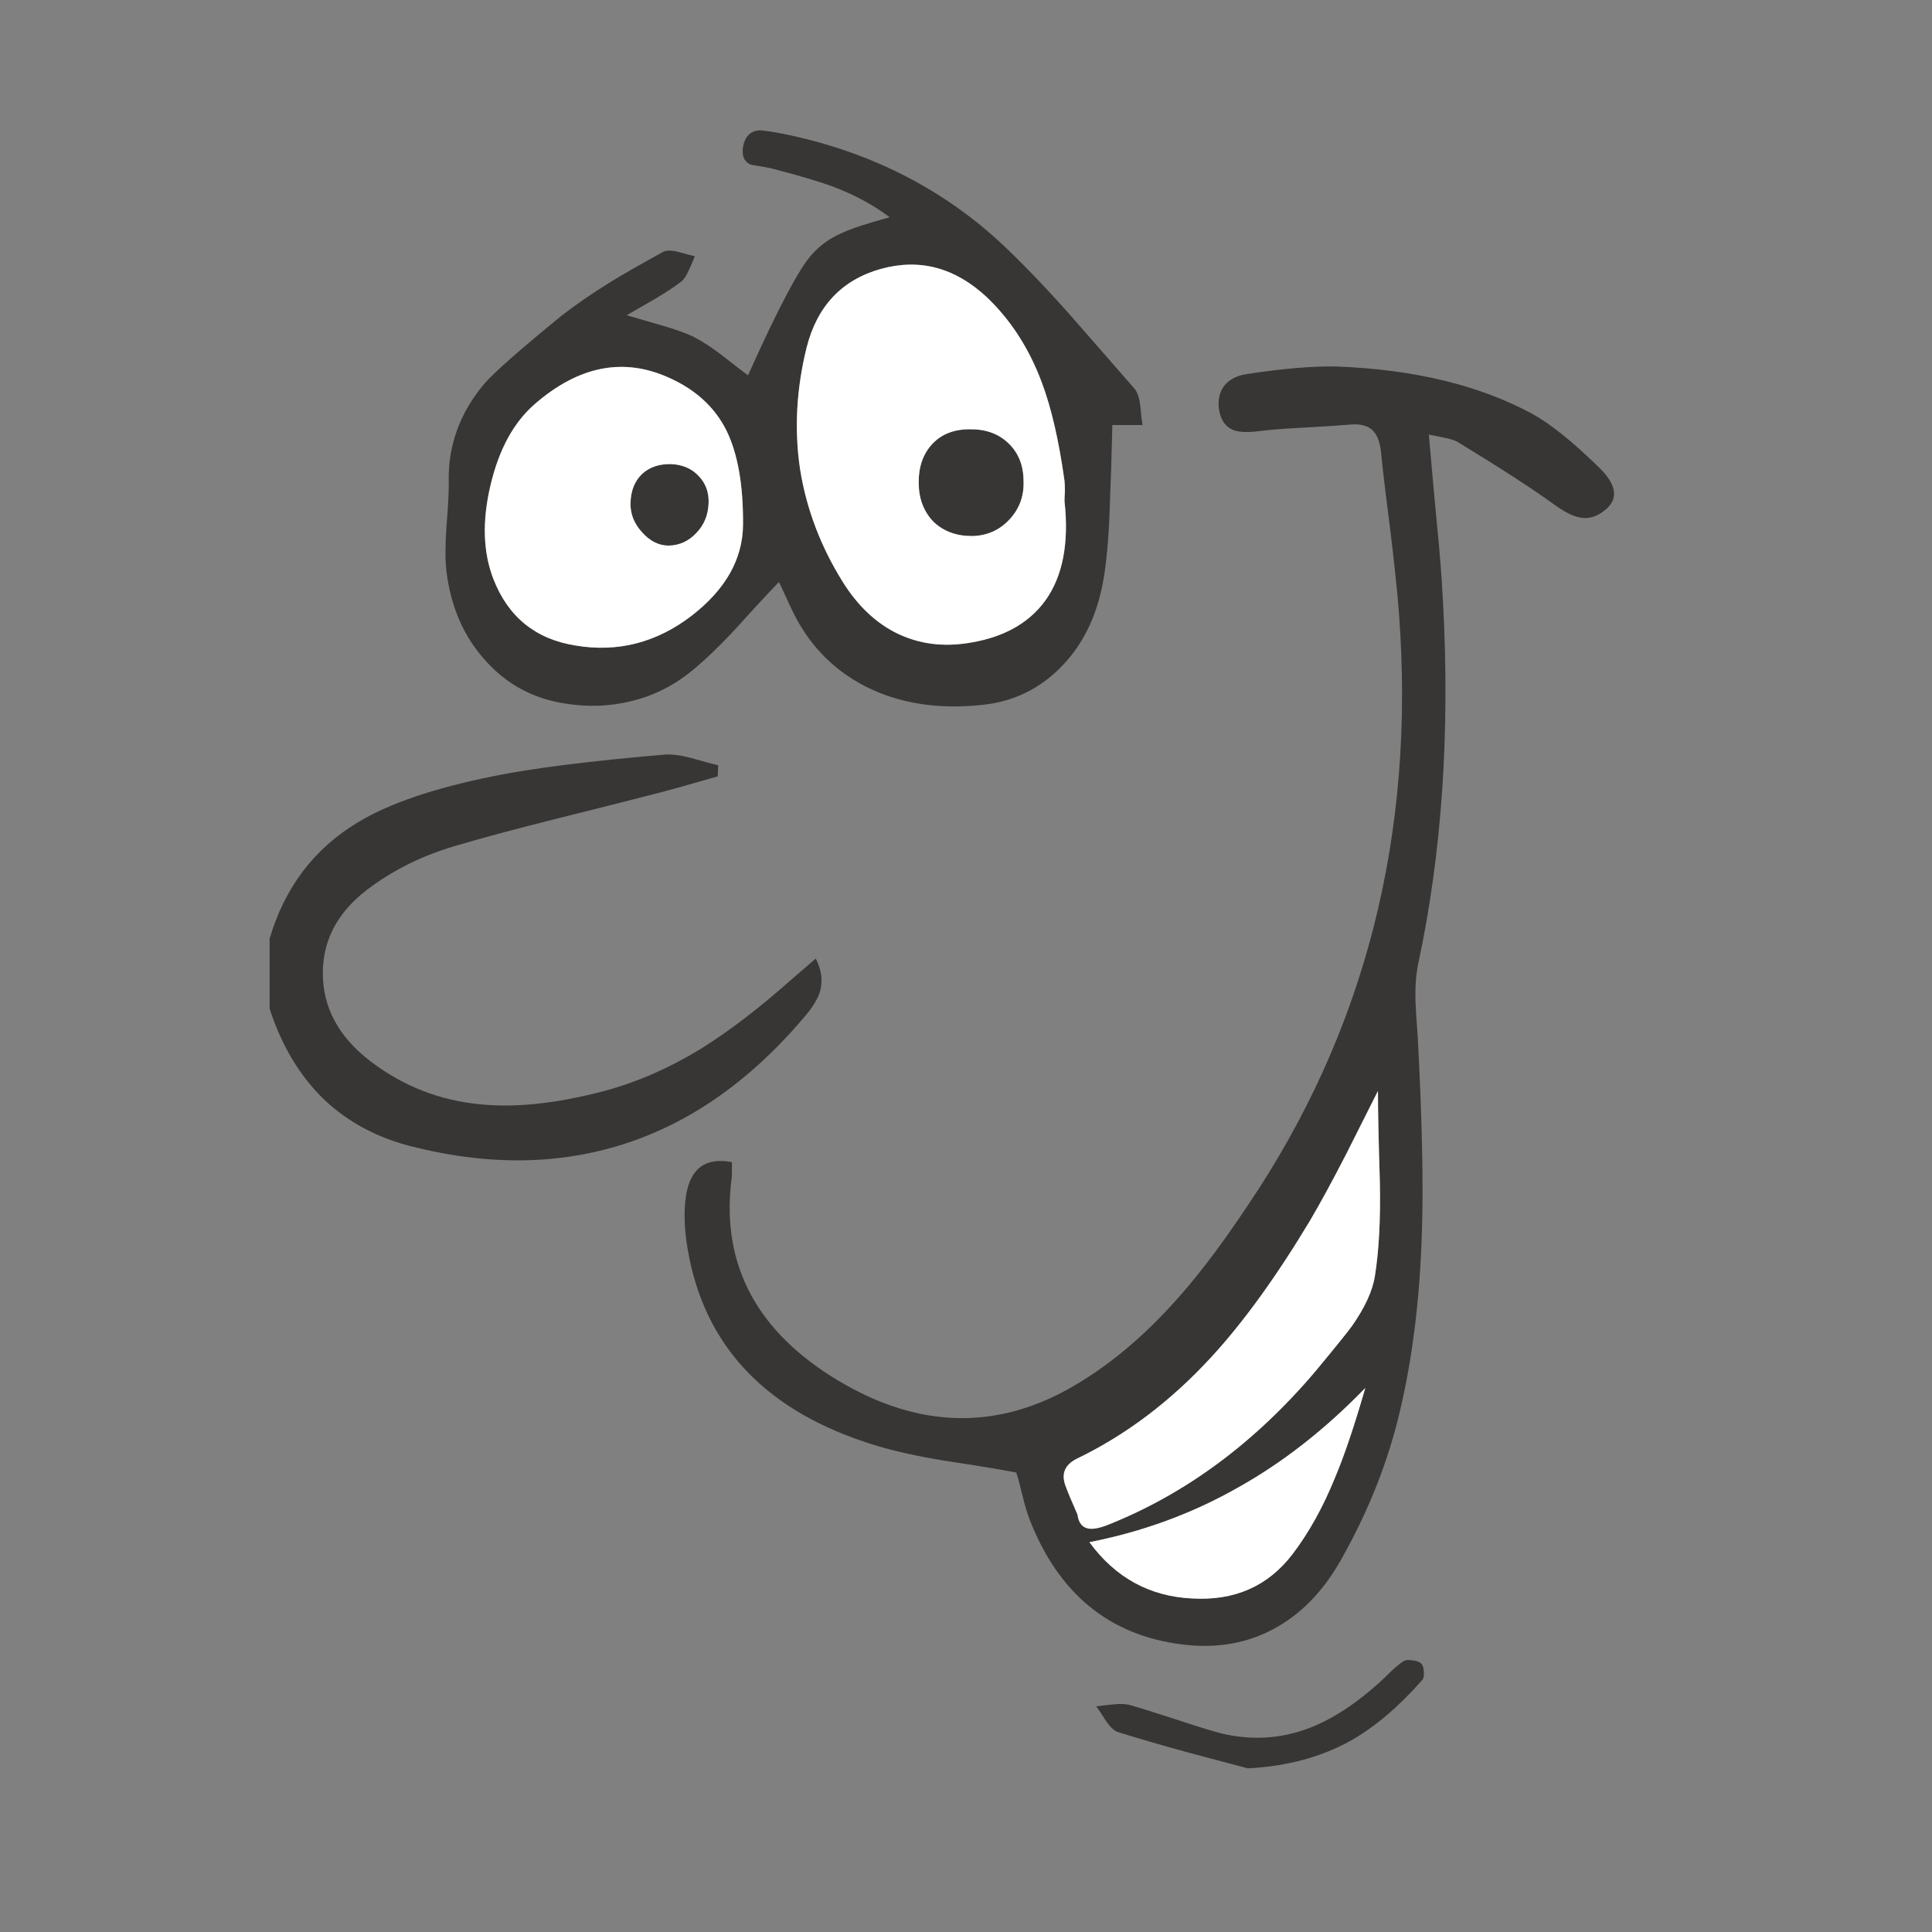 <?xml version="1.0" encoding="utf-8"?>
<!-- Generator: Adobe Illustrator 16.0.0, SVG Export Plug-In . SVG Version: 6.00 Build 0)  -->
<!DOCTYPE svg PUBLIC "-//W3C//DTD SVG 1.1//EN" "http://www.w3.org/Graphics/SVG/1.1/DTD/svg11.dtd">
<svg version="1.1" id="Layer_1" xmlns="http://www.w3.org/2000/svg" xmlns:xlink="http://www.w3.org/1999/xlink" x="0px" y="0px"
	 width="470px" height="470px" viewBox="0 0 470 470" enable-background="new 0 0 470 470" xml:space="preserve">
<rect x="0" y="0" width="470" height="470" fill="#808080" stroke="none"/>
<g>
	<path fill="#383635" d="M390.237,124.259c-1.925,1.552-3.973,2.079-6.146,1.583c-1.551-0.31-3.537-1.335-5.958-3.073
		c-5.215-3.786-13.064-8.875-23.555-15.269c-0.807-0.434-1.895-0.775-3.258-1.023c-0.746-0.187-1.988-0.435-3.726-0.745
		c0.808,9.249,1.429,16.106,1.861,20.575c0.807,8.068,1.333,14.772,1.583,20.11c1.739,31.903-0.28,61.292-6.052,88.166
		c-0.496,2.422-0.714,5.339-0.651,8.753c0.063,1.985,0.25,4.934,0.559,8.844c1.056,19.924,1.396,35.658,1.024,47.203
		c-0.496,17.317-2.514,32.896-6.053,46.737c-2.855,11.048-7.261,21.911-13.22,32.586c-4.223,7.759-9.56,13.467-16.014,17.13
		c-6.829,3.912-14.556,5.308-23.184,4.19c-17.627-2.234-29.946-12.354-36.961-30.353c-0.619-1.613-1.211-3.6-1.77-5.958
		c-0.619-2.545-1.117-4.376-1.49-5.491c-3.849-0.746-9.682-1.709-17.502-2.889c-6.765-1.117-12.351-2.357-16.758-3.725
		c-26.503-8.067-41.741-24.051-45.713-47.947c-0.807-4.778-0.931-9.029-0.372-12.754c1.055-6.702,4.779-9.434,11.172-8.193v3.352
		c-2.793,20.422,5.183,36.621,23.927,48.599c19.738,12.539,38.978,13.656,57.723,3.353c8.688-4.843,16.915-11.451,24.672-19.83
		c5.896-6.269,12.291-14.586,19.178-24.953c28.554-42.267,40.811-90.276,36.775-144.026c-0.371-4.904-1.055-11.483-2.047-19.738
		c-1.242-9.622-2.019-16.169-2.328-19.645c-0.312-2.607-1.087-4.407-2.327-5.399c-1.18-0.993-3.011-1.366-5.494-1.117
		c-2.108,0.186-5.927,0.434-11.451,0.745c-4.777,0.248-8.535,0.558-11.267,0.931c-2.545,0.248-4.404,0.093-5.586-0.466
		c-1.614-0.683-2.667-2.109-3.163-4.283c-0.496-2.42-0.155-4.5,1.022-6.238c1.242-1.613,3.072-2.606,5.494-2.978
		c8.875-1.366,16.166-1.986,21.879-1.862c18.866,0.683,34.788,4.531,47.761,11.544c4.47,2.483,9.932,6.89,16.386,13.221
		C393.434,118.146,393.774,121.591,390.237,124.259z M277.398,98.656c0.188,2.173,0.373,3.756,0.559,4.749h-7.355
		c-0.186,7.883-0.371,13.841-0.559,17.876c-0.186,7.385-0.652,13.53-1.396,18.434c-1.364,9.123-4.75,16.51-10.148,22.157
		c-5.338,5.587-11.792,8.783-19.364,9.589c-10.863,1.18-20.391-0.31-28.583-4.469c-8.131-4.159-14.183-10.551-18.155-19.178
		l-2.887-6.238c-2.42,2.482-5.896,6.238-10.426,11.266c-4.159,4.468-7.821,7.976-10.987,10.52c-4.469,3.6-9.403,6.021-14.803,7.263
		c-5.337,1.303-10.924,1.428-16.758,0.373c-7.511-1.366-13.748-4.903-18.714-10.613c-5.089-5.711-8.163-12.85-9.216-21.414
		c-0.312-2.608-0.312-6.207,0-10.8c0.435-5.4,0.619-9.062,0.558-10.986c-0.187-8.814,2.701-16.758,8.659-23.833
		c2.359-2.732,8.627-8.256,18.807-16.573c3.352-2.607,7.324-5.338,11.917-8.193c2.608-1.613,6.828-4.034,12.662-7.262
		c0.745-0.435,1.955-0.466,3.63-0.093c1.986,0.559,3.383,0.931,4.19,1.117c-0.62,1.552-1.117,2.7-1.49,3.445
		c-0.621,1.428-1.304,2.39-2.048,2.887c-1.551,1.179-3.63,2.545-6.238,4.096c-1.489,0.87-3.755,2.172-6.796,3.91
		c3.91,1.117,6.796,1.955,8.658,2.514c3.228,0.932,5.803,1.863,7.729,2.793c1.924,0.993,4.158,2.452,6.703,4.375
		c2.855,2.235,4.997,3.879,6.423,4.935c7.262-16.2,12.444-26.007,15.548-29.42c2.049-2.296,4.562-4.065,7.541-5.306
		c2.11-0.994,5.897-2.235,11.359-3.724c-3.911-2.98-8.504-5.463-13.779-7.448c-3.352-1.242-8.255-2.701-14.71-4.375
		c-1.055-0.248-2.762-0.56-5.12-0.932c-1.738-0.62-2.421-2.109-2.049-4.468c0.497-2.421,1.769-3.724,3.817-3.911
		c0.683-0.062,2.514,0.188,5.494,0.745c20.605,4.096,38.234,12.817,52.881,26.161c5.027,4.655,10.675,10.489,16.943,17.504
		c7.201,8.254,12.571,14.398,16.108,18.434C276.684,95.367,277.15,96.733,277.398,98.656z M239.971,72.216
		c-7.696-7.138-16.262-9.403-25.696-6.796c-9.496,2.668-15.518,9.062-18.062,19.179c-2.482,10.055-3.011,19.892-1.583,29.514
		c1.552,9.744,5.058,18.96,10.521,27.651c3.414,5.399,7.51,9.372,12.289,11.917c5.214,2.73,10.924,3.693,17.13,2.886
		c9-1.18,15.612-4.718,19.833-10.614c4.158-5.896,5.68-13.903,4.563-24.021c0-0.558,0.032-1.396,0.094-2.513
		c0-0.993-0.031-1.8-0.094-2.421c-1.365-9.869-3.229-17.907-5.585-24.113C250.273,84.63,245.805,77.74,239.971,72.216z
		 M226.75,108.061c2.235-2.421,5.275-3.631,9.125-3.631c3.846-0.063,6.982,1.055,9.402,3.352c2.484,2.359,3.724,5.462,3.724,9.31
		c0.125,3.662-1.056,6.796-3.538,9.402c-2.42,2.545-5.432,3.849-9.029,3.911c-3.789,0-6.892-1.148-9.312-3.445
		c-2.359-2.42-3.569-5.524-3.631-9.31C223.43,113.678,224.516,110.481,226.75,108.061z M119.311,118.115
		c-2.048,8.689-1.8,16.293,0.744,22.811c3.6,9.185,10.242,14.555,19.925,16.106c10.303,1.738,19.737-0.683,28.302-7.262
		c8.255-6.393,12.414-13.778,12.476-22.157c0.063-9.622-1.272-17.224-4.002-22.812c-2.793-5.646-7.418-9.931-13.873-12.847
		c-11.111-5.09-22.034-2.98-32.772,6.331C124.959,102.753,121.359,109.363,119.311,118.115z M172.379,122.491
		c-0.124,2.855-1.118,5.244-2.979,7.169c-1.863,1.986-4.097,3.01-6.704,3.072c-2.42,0-4.593-1.086-6.517-3.258
		c-1.924-2.111-2.855-4.468-2.793-7.076c0.062-2.979,0.993-5.337,2.793-7.075c1.8-1.676,4.158-2.483,7.076-2.42
		c2.792,0.124,5.027,1.085,6.702,2.885C171.696,117.587,172.503,119.822,172.379,122.491z M174.706,186.172l-0.094,2.7
		c-6.702,1.924-11.357,3.228-13.965,3.911c-5.523,1.427-13.872,3.538-25.044,6.331c-9.931,2.483-18.249,4.717-24.951,6.703
		c-7.573,2.234-14.308,5.493-20.203,9.776c-7.945,5.648-11.917,12.692-11.917,21.136c0,8.379,3.848,15.515,11.544,21.412
		c7.944,6.082,16.914,9.59,26.907,10.521c8.254,0.807,17.782-0.155,28.582-2.886c8.503-2.112,16.851-5.681,25.044-10.709
		c6.765-4.219,13.996-9.746,21.692-16.572l6.146-5.306c1.365,2.667,1.737,5.244,1.117,7.729c-0.497,1.799-1.645,3.786-3.445,5.958
		c-18.186,21.725-39.507,33.456-63.961,35.191c-9.869,0.685-20.142-0.277-30.816-2.885c-8.938-2.048-16.449-5.959-22.531-11.73
		c-5.897-5.71-10.303-13.065-13.221-22.064v-17.039c3.663-12.415,10.768-21.817,21.32-28.21c7.634-4.655,18.745-8.442,33.331-11.358
		c9.497-1.925,23.337-3.662,41.523-5.213c1.676-0.124,3.818,0.155,6.424,0.838C171.168,185.273,173.341,185.862,174.706,186.172z
		 M327.486,280.766c-3.353,6.517-6.27,11.885-8.751,16.105c-8.194,13.654-16.201,24.732-24.021,33.236
		c-9.868,10.736-20.792,18.992-32.772,24.767c-2.854,1.426-3.787,3.567-2.791,6.424c0.557,1.55,1.549,3.941,2.977,7.168
		c0.25,1.925,1.087,3.041,2.516,3.353c1.055,0.248,2.575,0,4.562-0.744c19.054-7.512,35.999-20.018,50.833-37.52
		c4.843-5.836,7.819-9.529,8.937-11.082c3.106-4.467,4.937-8.47,5.494-12.01c0.992-6.206,1.396-13.842,1.21-22.9
		c-0.311-10.057-0.466-17.442-0.466-22.16C335.152,265.525,332.577,270.646,327.486,280.766z M324.786,359.436
		c2.233-5.276,4.687-12.537,7.354-21.787c-9.807,10.119-20.173,18.219-31.096,24.302c-11.048,6.269-23.059,10.674-36.031,13.219
		c6.334,8.628,14.65,13.19,24.953,13.688c10.367,0.619,18.527-2.981,24.484-10.801C318.423,372.843,321.869,366.635,324.786,359.436
		z M303.559,430.193c-2.607-0.685-7.384-1.958-14.338-3.817c-6.578-1.799-12.352-3.477-17.316-5.028
		c-0.867-0.311-1.799-1.18-2.793-2.606c-1.057-1.676-1.862-2.886-2.42-3.631c1.859-0.248,3.228-0.403,4.095-0.467
		c1.553-0.186,2.856-0.154,3.911,0.094c2.422,0.684,6.115,1.832,11.08,3.446c4.841,1.613,8.533,2.762,11.08,3.442
		c7.322,1.802,14.431,1.429,21.319-1.117c5.833-2.17,11.825-6.083,17.968-11.729l2.515-2.421c1.055-0.992,1.985-1.738,2.793-2.234
		c0.496-0.311,1.242-0.373,2.233-0.186c0.87,0.061,1.553,0.311,2.051,0.743c0.371,0.373,0.589,1.056,0.65,2.047
		c0.062,0.994-0.095,1.679-0.466,2.051c-5.771,6.518-11.515,11.389-17.225,14.615C321.496,427.431,313.116,429.695,303.559,430.193z
		"/>
	<path fill="#FFFFFF" d="M239.971,72.216c5.834,5.524,10.303,12.414,13.408,20.669c2.355,6.206,4.219,14.244,5.585,24.113
		c0.063,0.621,0.093,1.428,0.093,2.421c-0.061,1.117-0.093,1.956-0.093,2.513c1.117,10.118-0.403,18.125-4.563,24.021
		c-4.219,5.896-10.83,9.434-19.832,10.614c-6.206,0.807-11.916-0.156-17.13-2.886c-4.779-2.545-8.875-6.518-12.289-11.917
		c-5.463-8.69-8.969-17.907-10.521-27.651c-1.428-9.622-0.899-19.459,1.583-29.514c2.544-10.117,8.566-16.51,18.062-19.179
		C223.709,62.813,232.274,65.078,239.971,72.216z M235.875,104.429c-3.85,0-6.89,1.21-9.125,3.631
		c-2.234,2.42-3.32,5.617-3.258,9.589c0.063,3.786,1.272,6.89,3.631,9.31c2.42,2.296,5.523,3.445,9.311,3.445
		c3.599-0.062,6.609-1.365,9.03-3.911c2.483-2.606,3.663-5.741,3.538-9.402c0-3.848-1.238-6.951-3.723-9.31
		C242.857,105.484,239.721,104.367,235.875,104.429z M139.98,157.031c-9.683-1.551-16.325-6.921-19.925-16.106
		c-2.544-6.518-2.792-14.121-0.744-22.811c2.048-8.751,5.648-15.361,10.799-19.83c10.738-9.311,21.661-11.42,32.772-6.331
		c6.455,2.917,11.08,7.2,13.873,12.847c2.73,5.587,4.065,13.189,4.002,22.811c-0.062,8.379-4.22,15.765-12.476,22.157
		C159.717,156.349,150.283,158.77,139.98,157.031z M163.255,112.902c-2.918-0.063-5.276,0.745-7.076,2.42
		c-1.801,1.738-2.732,4.096-2.793,7.075c-0.062,2.608,0.87,4.965,2.793,7.076c1.923,2.172,4.096,3.258,6.517,3.258
		c2.607-0.062,4.841-1.086,6.704-3.072c1.861-1.925,2.855-4.314,2.979-7.169c0.124-2.669-0.683-4.904-2.421-6.704
		C168.282,113.987,166.048,113.025,163.255,112.902z M324.786,359.436c-2.917,7.199-6.363,13.407-10.335,18.621
		c-5.958,7.818-14.118,11.42-24.484,10.801c-10.302-0.498-18.619-5.062-24.953-13.688c12.973-2.545,24.983-6.95,36.031-13.219
		c10.923-6.083,21.29-14.183,31.096-24.302C329.473,346.896,327.021,354.158,324.786,359.436z M327.486,280.766
		c5.091-10.119,7.666-15.24,7.727-15.363c0,4.718,0.155,12.104,0.466,22.16c0.187,9.06-0.218,16.694-1.21,22.9
		c-0.559,3.54-2.388,7.543-5.494,12.01c-1.116,1.553-4.094,5.246-8.937,11.082c-14.834,17.502-31.779,30.008-50.833,37.52
		c-1.986,0.744-3.507,0.992-4.563,0.744c-1.428-0.312-2.265-1.428-2.515-3.353c-1.428-3.227-2.42-5.618-2.978-7.168
		c-0.996-2.854-0.063-4.998,2.793-6.424c11.979-5.774,22.904-14.028,32.771-24.767c7.82-8.504,15.827-19.582,24.021-33.236
		C321.218,292.65,324.135,287.281,327.486,280.766z"/>
</g>
</svg>
